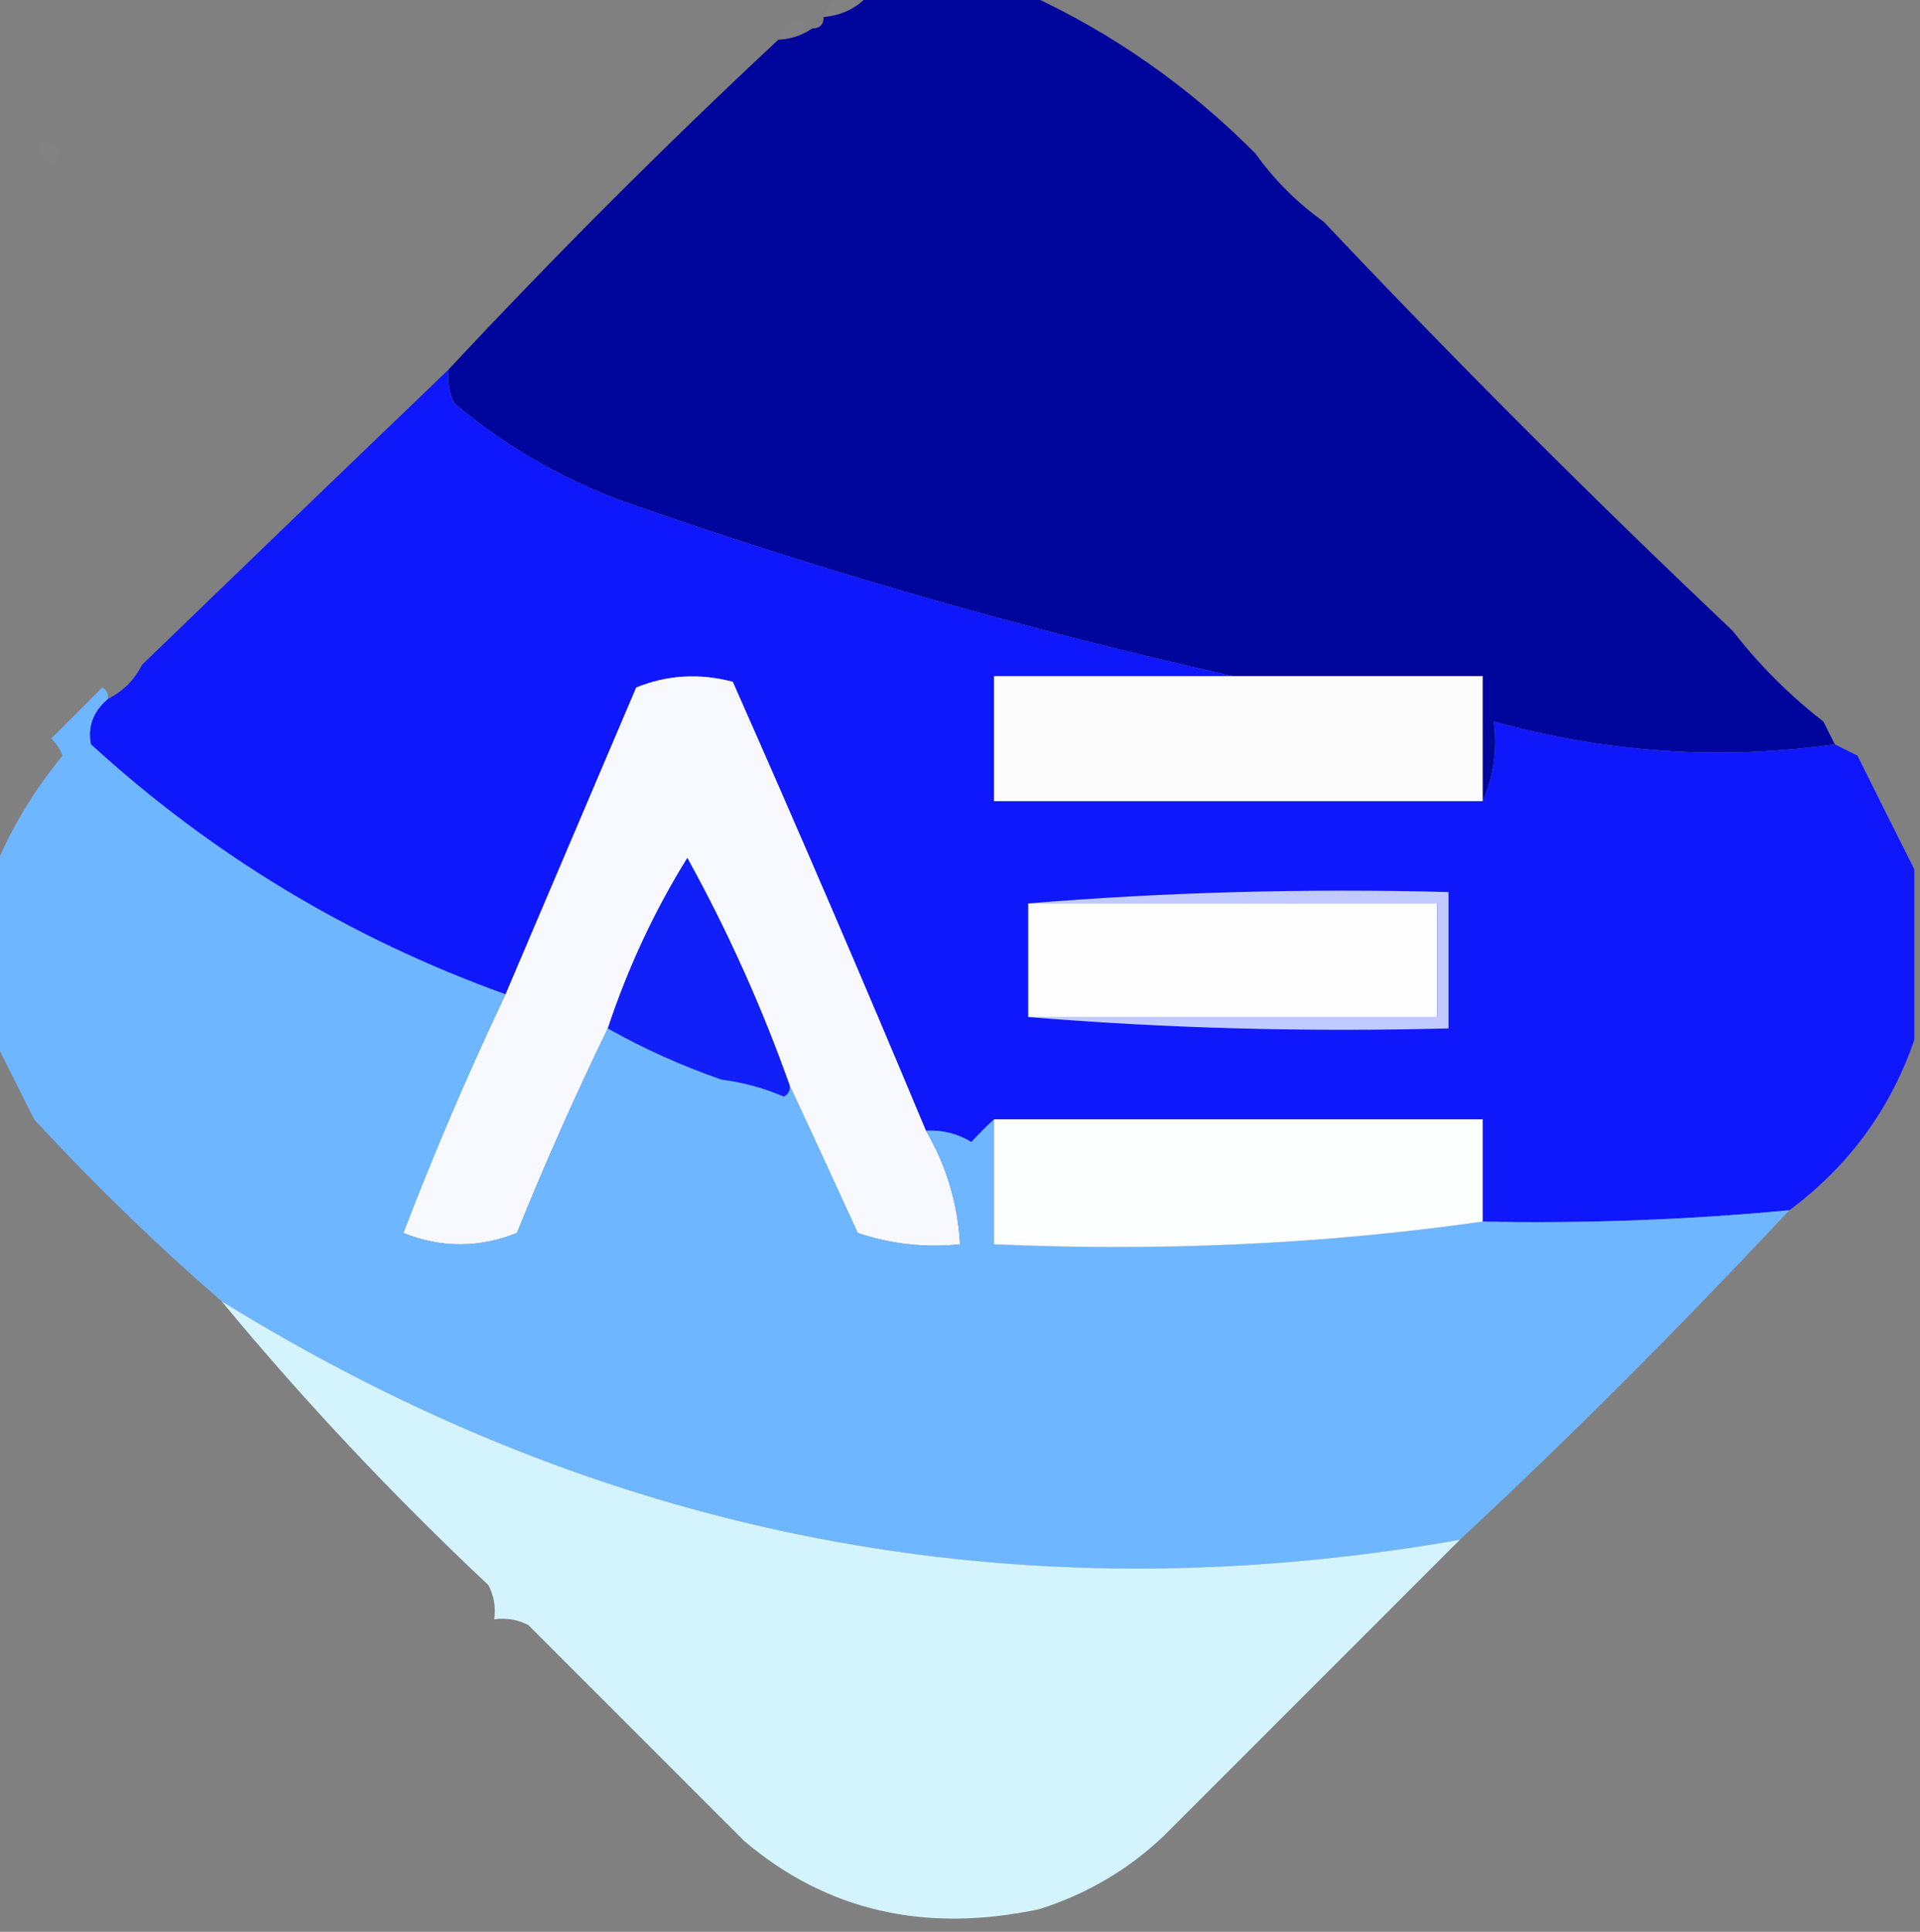 <?xml version="1.0" encoding="UTF-8"?>
<!DOCTYPE svg PUBLIC "-//W3C//DTD SVG 1.1//EN" "http://www.w3.org/Graphics/SVG/1.1/DTD/svg11.dtd">
<svg xmlns="http://www.w3.org/2000/svg" version="1.1" width="169px" height="170px" style="shape-rendering:geometricPrecision; text-rendering:geometricPrecision; image-rendering:optimizeQuality; fill-rule:evenodd; clip-rule:evenodd" xmlns:xlink="http://www.w3.org/1999/xlink">
<rect width="100%" height="100%" fill="#808080" stroke="none"/>
<g><path style="opacity:0.017" fill="#fefffe" d="M 73.5,-0.5 C 74.5,-0.5 75.5,-0.5 76.5,-0.5C 75.486,0.674 74.153,1.34 72.5,1.5C 72.833,0.833 73.167,0.167 73.5,-0.5 Z"/></g>
<g><path style="opacity:0.024" fill="#ac9ada" d="M 71.5,2.5 C 70.609,3.11 69.609,3.443 68.5,3.5C 69.221,1.618 70.221,1.285 71.5,2.5 Z"/></g>
<g><path style="opacity:0.999" fill="#00069b" d="M 76.5,-0.5 C 81.167,-0.5 85.833,-0.5 90.5,-0.5C 97.93,2.907 104.597,7.573 110.5,13.5C 112.167,15.833 114.167,17.833 116.5,19.5C 128.167,31.833 140.167,43.833 152.5,55.5C 154.833,58.5 157.5,61.167 160.5,63.5C 160.833,64.167 161.167,64.833 161.5,65.5C 151.418,66.917 141.418,66.25 131.5,63.5C 131.802,66.059 131.468,68.393 130.5,70.5C 130.5,66.833 130.5,63.167 130.5,59.5C 123.167,59.5 115.833,59.5 108.5,59.5C 90.343,55.423 72.343,50.256 54.5,44C 49.147,41.964 44.313,39.131 40,35.5C 39.517,34.552 39.35,33.552 39.5,32.5C 48.86,22.473 58.527,12.806 68.5,3.5C 69.609,3.443 70.609,3.11 71.5,2.5C 72.167,2.5 72.5,2.167 72.5,1.5C 74.153,1.34 75.486,0.674 76.5,-0.5 Z"/></g>
<g><path style="opacity:0.008" fill="#fefffe" d="M 3.5,12.5 C 5.337,12.639 5.67,13.306 4.5,14.5C 3.702,14.043 3.369,13.376 3.5,12.5 Z"/></g>
<g><path style="opacity:0.006" fill="#fefffe" d="M 110.5,13.5 C 113.5,14.5 115.5,16.5 116.5,19.5C 114.167,17.833 112.167,15.833 110.5,13.5 Z"/></g>
<g><path style="opacity:0.004" fill="#fefffe" d="M 22.5,22.5 C 23.833,23.167 23.833,23.167 22.5,22.5 Z"/></g>
<g><path style="opacity:0.007" fill="#fefffe" d="M 22.5,23.5 C 22.585,24.995 21.919,25.995 20.5,26.5C 19.361,24.604 20.027,23.604 22.5,23.5 Z"/></g>
<g><path style="opacity:1" fill="#0f18fa" d="M 39.5,32.5 C 39.35,33.552 39.517,34.552 40,35.5C 44.313,39.131 49.147,41.964 54.5,44C 72.343,50.256 90.343,55.423 108.5,59.5C 101.5,59.5 94.5,59.5 87.5,59.5C 87.5,63.167 87.5,66.833 87.5,70.5C 101.833,70.5 116.167,70.5 130.5,70.5C 131.468,68.393 131.802,66.059 131.5,63.5C 141.418,66.25 151.418,66.917 161.5,65.5C 162.167,65.833 162.833,66.167 163.5,66.5C 165.175,69.877 166.842,73.21 168.5,76.5C 168.5,81.5 168.5,86.5 168.5,91.5C 166.408,97.601 162.741,102.601 157.5,106.5C 148.528,107.347 139.528,107.68 130.5,107.5C 130.5,104.5 130.5,101.5 130.5,98.5C 116.167,98.5 101.833,98.5 87.5,98.5C 86.849,99.091 86.182,99.757 85.5,100.5C 84.264,99.754 82.93,99.421 81.5,99.5C 75.975,86.281 70.308,73.115 64.5,60C 61.571,59.223 58.737,59.389 56,60.5C 52.152,69.526 48.318,78.526 44.5,87.5C 30.844,82.591 18.677,75.257 8,65.5C 7.7,63.934 8.2,62.601 9.5,61.5C 10.833,60.833 11.833,59.833 12.5,58.5C 21.878,49.441 30.878,40.774 39.5,32.5 Z"/></g>
<g><path style="opacity:0.004" fill="#fefffe" d="M 152.5,54.5 C 153.833,55.167 153.833,55.167 152.5,54.5 Z"/></g>
<g><path style="opacity:0.004" fill="#fefffe" d="M 12.5,58.5 C 11.833,57.167 11.833,57.167 12.5,58.5 Z"/></g>
<g><path style="opacity:1" fill="#f8f9fe" d="M 81.5,99.5 C 83.302,102.574 84.302,105.908 84.5,109.5C 81.428,109.817 78.428,109.484 75.5,108.5C 73.478,104.064 71.478,99.731 69.5,95.5C 67.044,88.587 64.044,81.921 60.5,75.5C 57.603,80.167 55.27,85.167 53.5,90.5C 50.663,96.315 47.996,102.315 45.5,108.5C 42.167,109.833 38.833,109.833 35.5,108.5C 38.239,101.358 41.239,94.358 44.5,87.5C 48.318,78.526 52.152,69.526 56,60.5C 58.737,59.389 61.571,59.223 64.5,60C 70.308,73.115 75.975,86.281 81.5,99.5 Z"/></g>
<g><path style="opacity:1" fill="#fcfcfd" d="M 108.5,59.5 C 115.833,59.5 123.167,59.5 130.5,59.5C 130.5,63.167 130.5,66.833 130.5,70.5C 116.167,70.5 101.833,70.5 87.5,70.5C 87.5,66.833 87.5,63.167 87.5,59.5C 94.5,59.5 101.5,59.5 108.5,59.5 Z"/></g>
<g><path style="opacity:0.004" fill="#fefffe" d="M 160.5,63.5 C 160.511,60.999 161.178,60.832 162.5,63C 161.906,63.464 161.239,63.631 160.5,63.5 Z"/></g>
<g><path style="opacity:0.005" fill="#fefffe" d="M 163.5,66.5 C 163.511,63.999 164.178,63.832 165.5,66C 164.906,66.464 164.239,66.631 163.5,66.5 Z"/></g>
<g><path style="opacity:0.998" fill="#6eb6ff" d="M 9.5,61.5 C 8.2,62.601 7.7,63.934 8,65.5C 18.677,75.257 30.844,82.591 44.5,87.5C 41.239,94.358 38.239,101.358 35.5,108.5C 38.833,109.833 42.167,109.833 45.5,108.5C 47.996,102.315 50.663,96.315 53.5,90.5C 56.652,92.278 59.985,93.778 63.5,95C 65.433,95.251 67.266,95.751 69,96.5C 69.399,96.272 69.565,95.938 69.5,95.5C 71.478,99.731 73.478,104.064 75.5,108.5C 78.428,109.484 81.428,109.817 84.5,109.5C 84.302,105.908 83.302,102.574 81.5,99.5C 82.93,99.421 84.264,99.754 85.5,100.5C 86.182,99.757 86.849,99.091 87.5,98.5C 87.5,102.167 87.5,105.833 87.5,109.5C 102.206,110.15 116.539,109.483 130.5,107.5C 139.528,107.68 148.528,107.347 157.5,106.5C 147.779,116.888 138.113,126.554 128.5,135.5C 89.514,142.337 53.18,135.337 19.5,114.5C 13.744,109.518 8.244,104.185 3,98.5C 1.787,96.075 0.621,93.742 -0.5,91.5C -0.5,86.5 -0.5,81.5 -0.5,76.5C 0.957,72.931 2.957,69.598 5.5,66.5C 5.291,65.914 4.957,65.414 4.5,65C 6,63.5 7.5,62 9,60.5C 9.399,60.728 9.565,61.062 9.5,61.5 Z"/></g>
<g><path style="opacity:1" fill="#fefefe" d="M 90.5,79.5 C 102.5,79.5 114.5,79.5 126.5,79.5C 126.5,82.833 126.5,86.167 126.5,89.5C 114.5,89.5 102.5,89.5 90.5,89.5C 90.5,86.167 90.5,82.833 90.5,79.5 Z"/></g>
<g><path style="opacity:1" fill="#111ff8" d="M 69.5,95.5 C 69.565,95.938 69.399,96.272 69,96.5C 67.266,95.751 65.433,95.251 63.5,95C 59.985,93.778 56.652,92.278 53.5,90.5C 55.27,85.167 57.603,80.167 60.5,75.5C 64.044,81.921 67.044,88.587 69.5,95.5 Z"/></g>
<g><path style="opacity:1" fill="#c1cafe" d="M 90.5,79.5 C 102.655,78.505 114.989,78.171 127.5,78.5C 127.5,82.5 127.5,86.5 127.5,90.5C 114.989,90.829 102.655,90.495 90.5,89.5C 102.5,89.5 114.5,89.5 126.5,89.5C 126.5,86.167 126.5,82.833 126.5,79.5C 114.5,79.5 102.5,79.5 90.5,79.5 Z"/></g>
<g><path style="opacity:1" fill="#fdfefe" d="M 87.5,98.5 C 101.833,98.5 116.167,98.5 130.5,98.5C 130.5,101.5 130.5,104.5 130.5,107.5C 116.539,109.483 102.206,110.15 87.5,109.5C 87.5,105.833 87.5,102.167 87.5,98.5 Z"/></g>
<g><path style="opacity:0.983" fill="#d4f6ff" d="M 19.5,114.5 C 53.18,135.337 89.514,142.337 128.5,135.5C 119.854,144.146 111.188,152.812 102.5,161.5C 99.365,164.497 95.699,166.664 91.5,168C 81.402,170.151 72.735,168.151 65.5,162C 59.167,155.667 52.833,149.333 46.5,143C 45.552,142.517 44.552,142.351 43.5,142.5C 43.65,141.448 43.483,140.448 43,139.5C 34.518,131.526 26.685,123.193 19.5,114.5 Z"/></g>
</svg>
